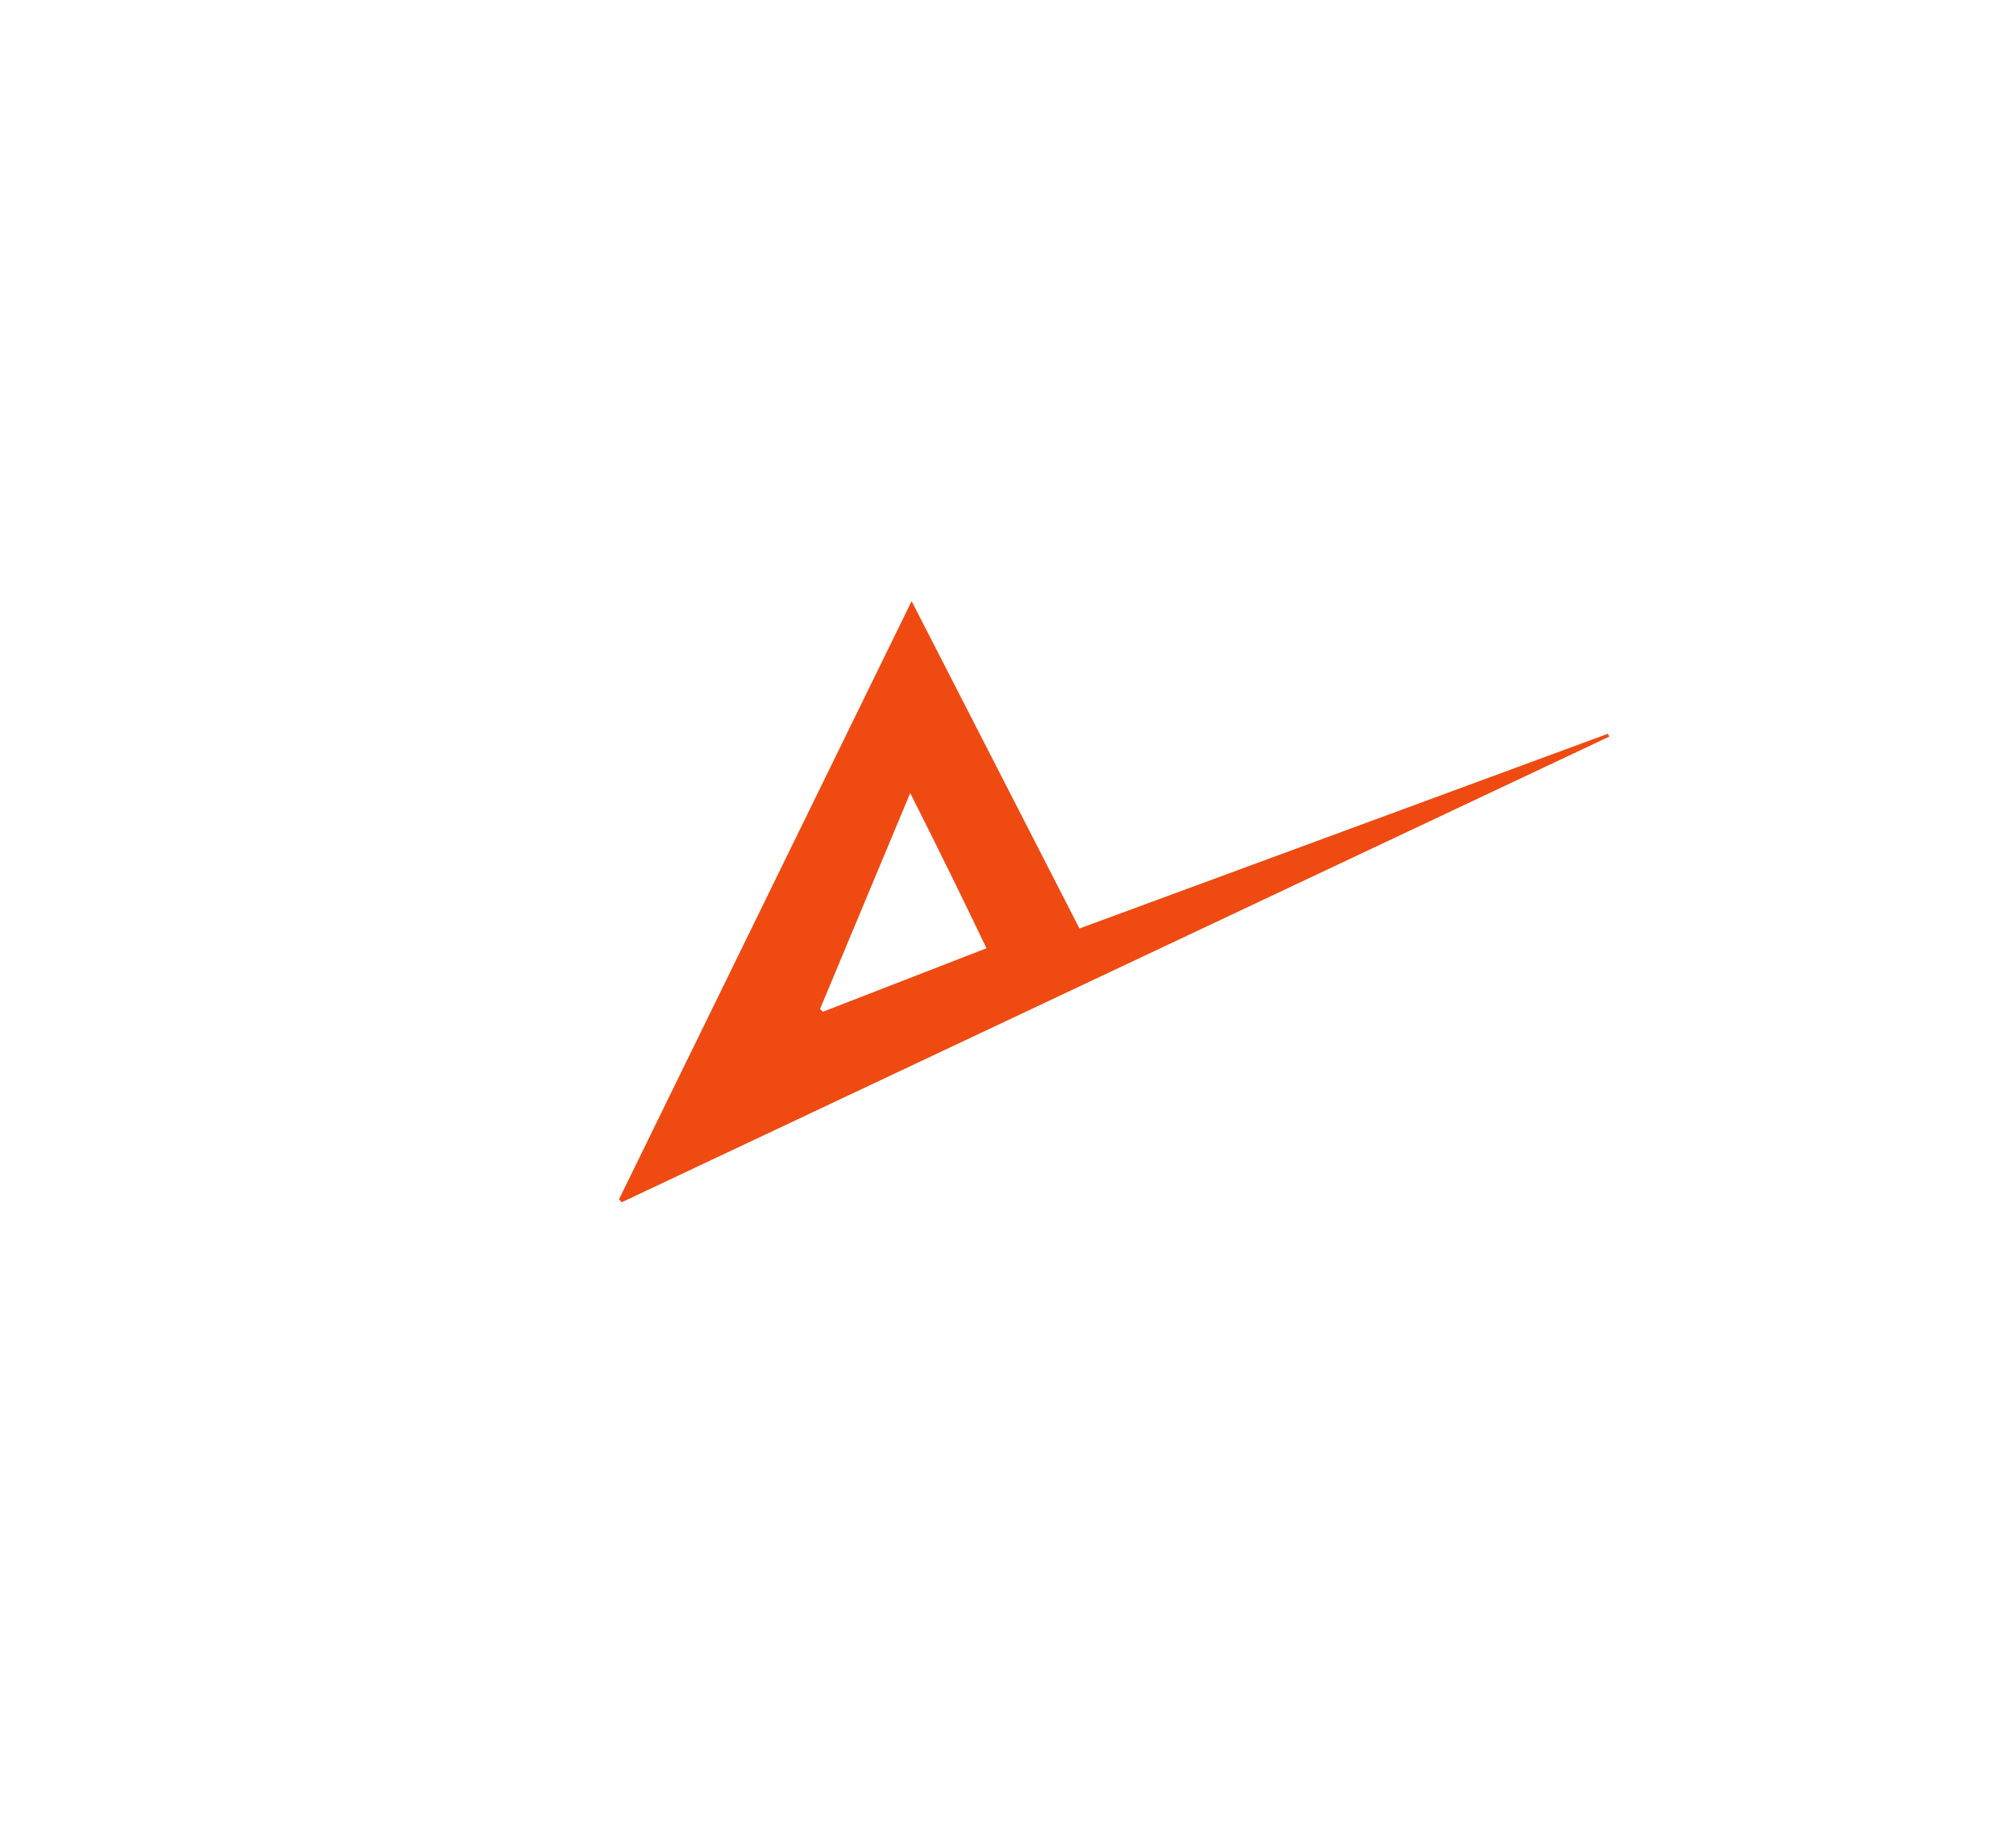 <?xml version="1.0" encoding="UTF-8"?>
<svg width="57px" height="52px" viewBox="0 0 57 52" version="1.1" xmlns="http://www.w3.org/2000/svg" xmlns:xlink="http://www.w3.org/1999/xlink">
    <!-- Generator: sketchtool 53.2 (72643) - https://sketchapp.com -->
    <title>9FF77A7D-A1D1-46B4-9356-85C41F23C6C0</title>
    <desc>Created with sketchtool.</desc>
    <defs>
        <filter x="-2.9%" y="-10.2%" width="105.8%" height="120.3%" filterUnits="objectBoundingBox" id="filter-1">
            <feOffset dx="0" dy="0" in="SourceAlpha" result="shadowOffsetOuter1"></feOffset>
            <feGaussianBlur stdDeviation="10" in="shadowOffsetOuter1" result="shadowBlurOuter1"></feGaussianBlur>
            <feColorMatrix values="0 0 0 0 0   0 0 0 0 0   0 0 0 0 0  0 0 0 0.1 0" type="matrix" in="shadowBlurOuter1" result="shadowMatrixOuter1"></feColorMatrix>
            <feMerge>
                <feMergeNode in="shadowMatrixOuter1"></feMergeNode>
                <feMergeNode in="SourceGraphic"></feMergeNode>
            </feMerge>
        </filter>
    </defs>
    <g id="Page-1" stroke="none" stroke-width="1" fill="none" fill-rule="evenodd">
        <g id="Home-Concept-2b" transform="translate(-124, -1356)" fill="#EE4A12" fill-rule="nonzero">
            <g id="Accreditations-Large-1" filter="url(#filter-1)" transform="translate(45, 1303)">
                <g id="Heading" transform="translate(96.5, 54)">
                    <path d="M8.275,16 L13.02,25.258 L27.961,19.751 L28,19.831 L0.078,33 L0,32.92 L8.275,16 Z M5.686,27.533 L5.765,27.613 L10.392,25.817 C9.686,24.34 8.98,22.904 8.235,21.427 L5.686,27.533 Z" id="Mark"></path>
                </g>
            </g>
        </g>
    </g>
</svg>
